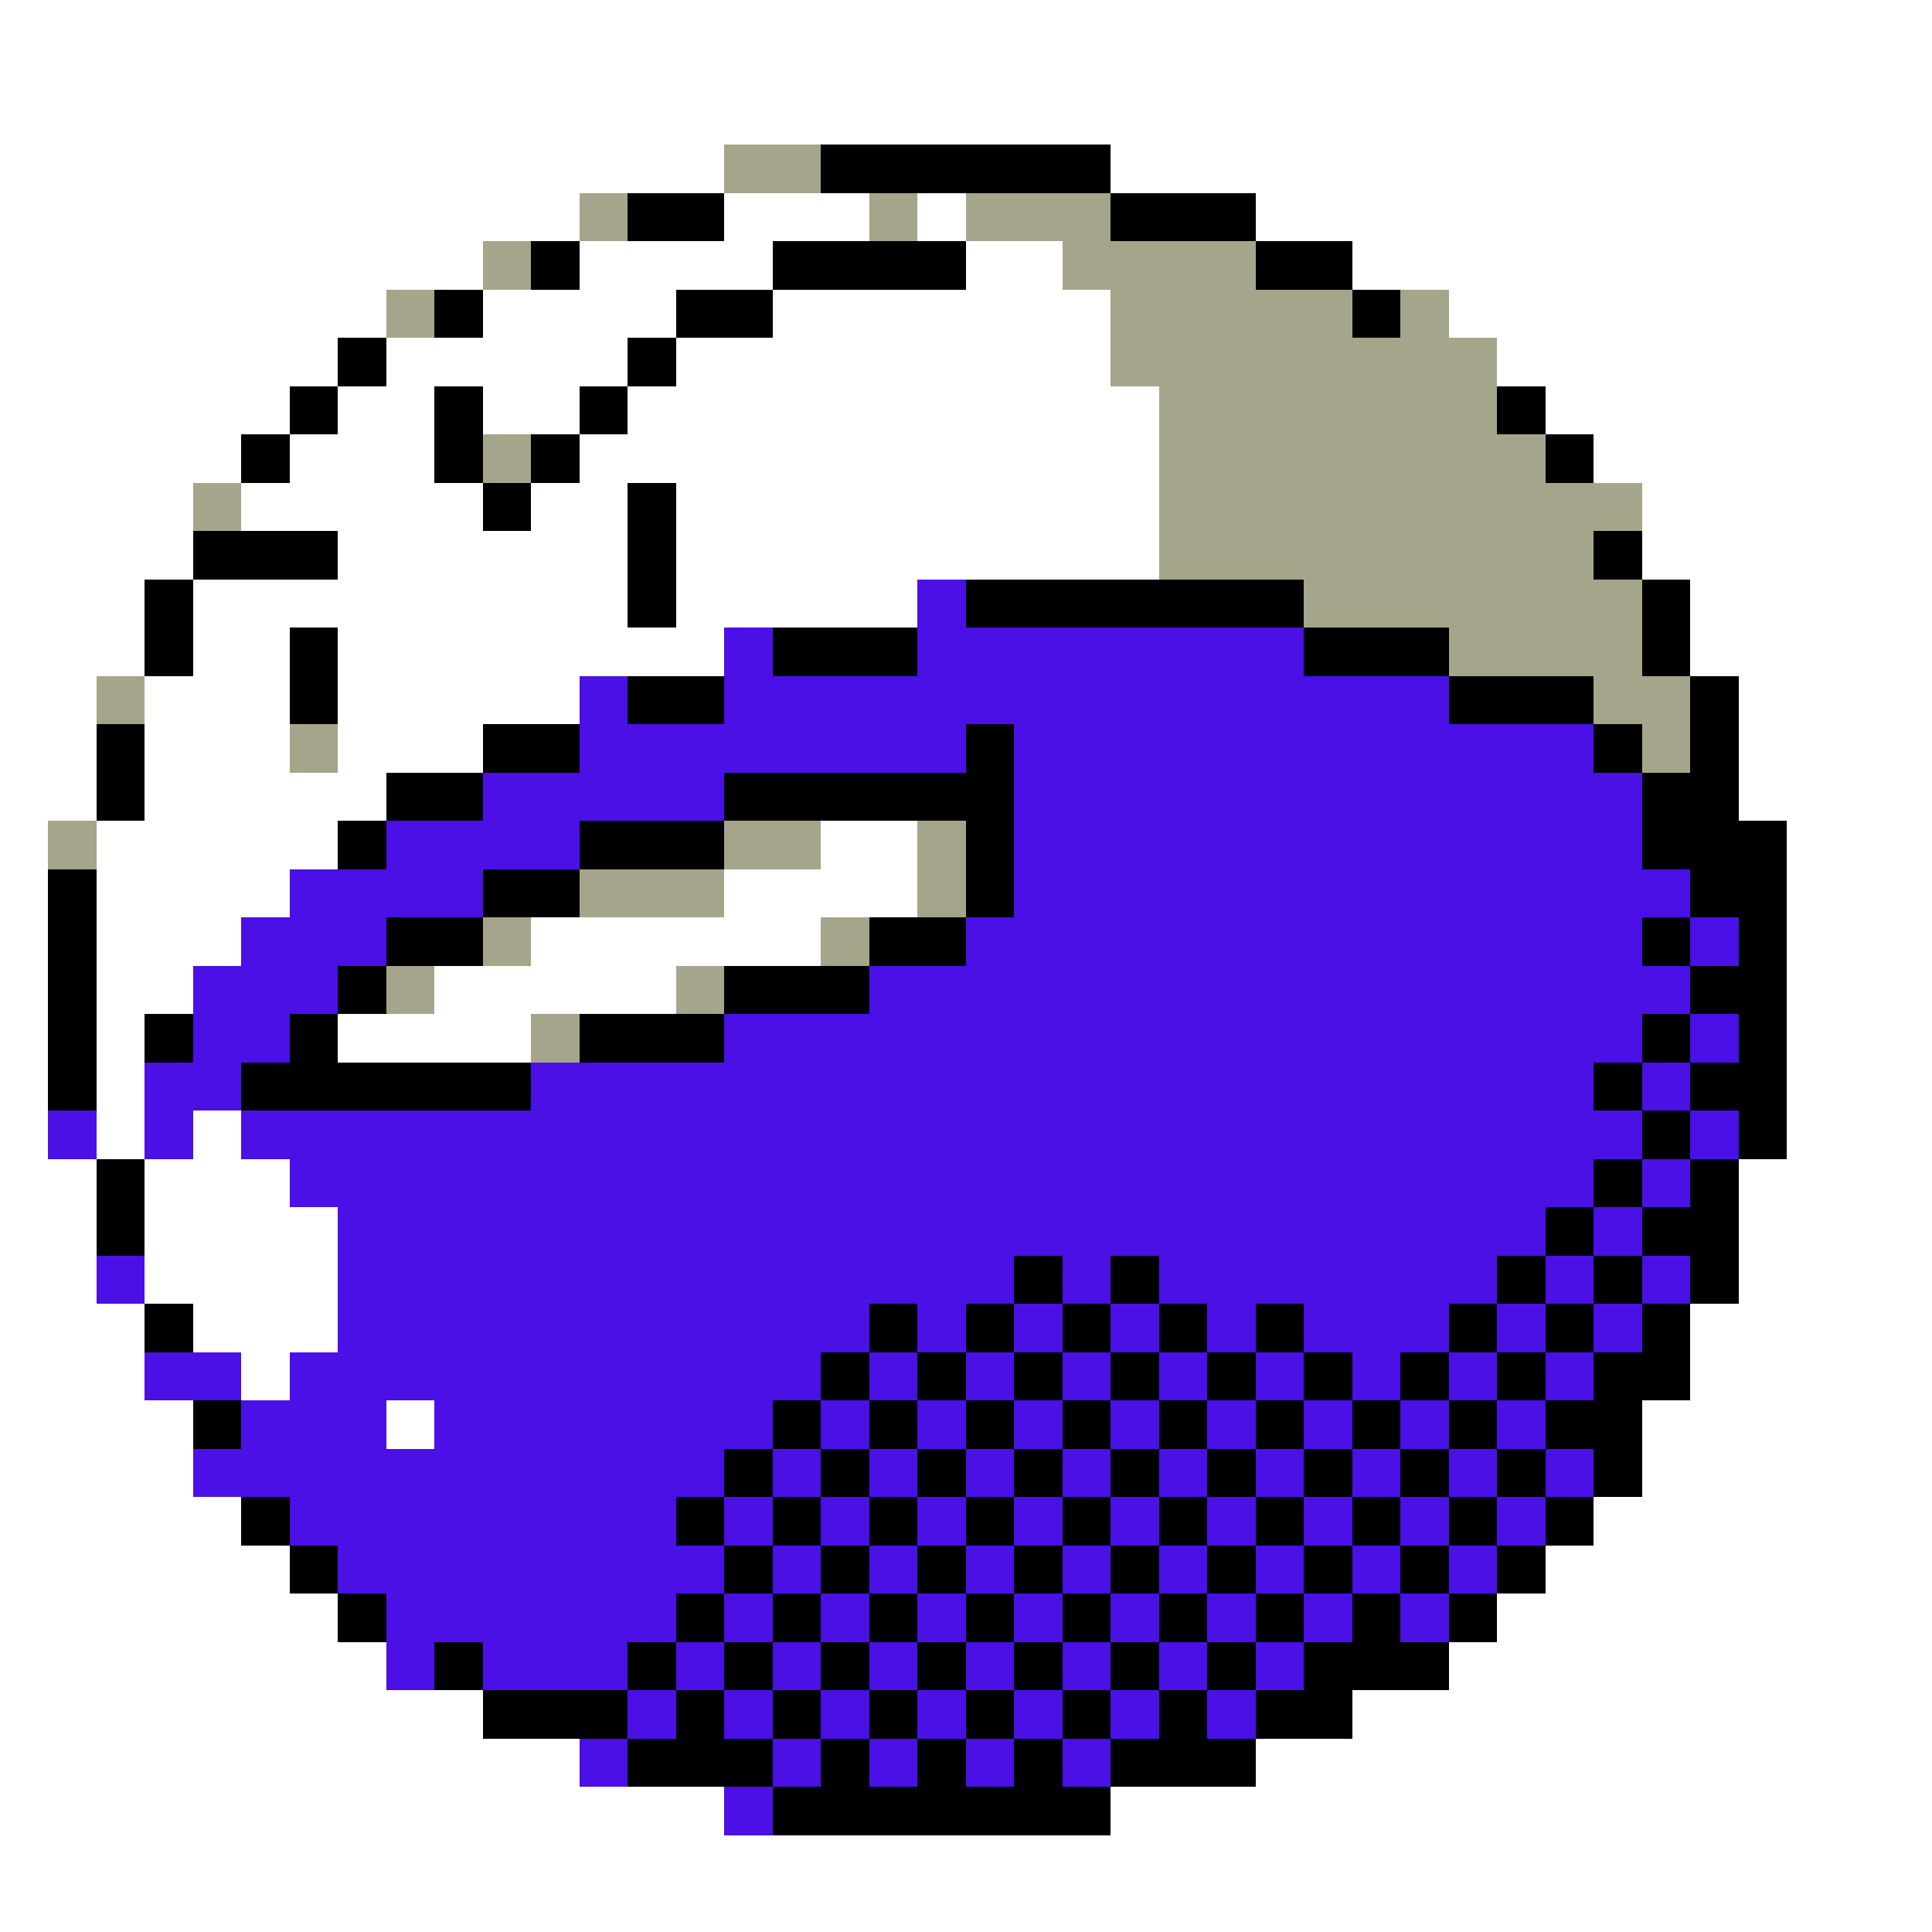 <svg xmlns="http://www.w3.org/2000/svg" viewBox="0 -0.5 40 40" shape-rendering="crispEdges">
<rect x="0" y="-0.5" width="40" height="40" fill="#808080" stroke="none"/>
<path stroke="#ffffff" d="M0 0h40M0 1h40M0 2h40M0 3h15M23 3h17M0 4h12M15 4h3M19 4h1M26 4h14M0 5h10M12 5h4M20 5h2M28 5h12M0 6h8M10 6h4M16 6h7M30 6h10M0 7h7M8 7h5M14 7h9M31 7h9M0 8h6M7 8h2M10 8h2M13 8h11M32 8h8M0 9h5M6 9h3M12 9h12M33 9h7M0 10h4M5 10h5M11 10h2M14 10h10M34 10h6M0 11h4M7 11h6M14 11h10M34 11h6M0 12h3M4 12h9M14 12h5M35 12h5M0 13h3M4 13h2M7 13h8M35 13h5M0 14h2M3 14h3M7 14h5M36 14h4M0 15h2M3 15h3M7 15h3M36 15h4M0 16h2M3 16h5M36 16h4M0 17h1M2 17h5M17 17h2M37 17h3M0 18h1M2 18h4M15 18h4M37 18h3M0 19h1M2 19h3M11 19h6M37 19h3M0 20h1M2 20h2M9 20h5M37 20h3M0 21h1M2 21h1M7 21h4M37 21h3M0 22h1M2 22h1M37 22h3M0 23h1M2 23h1M4 23h1M37 23h3M0 24h2M3 24h3M36 24h4M0 25h2M3 25h4M36 25h4M0 26h2M3 26h4M36 26h4M0 27h3M4 27h3M35 27h5M0 28h3M5 28h1M35 28h5M0 29h4M8 29h1M34 29h6M0 30h4M34 30h6M0 31h5M33 31h7M0 32h6M32 32h8M0 33h7M31 33h9M0 34h8M30 34h10M0 35h10M28 35h12M0 36h12M26 36h14M0 37h15M23 37h17M0 38h40M0 39h40" />
<path stroke="#a5a58c" d="M15 3h2M12 4h1M18 4h1M20 4h3M10 5h1M22 5h4M8 6h1M23 6h5M29 6h1M23 7h8M24 8h7M10 9h1M24 9h8M4 10h1M24 10h10M24 11h9M27 12h7M30 13h4M2 14h1M33 14h2M6 15h1M34 15h1M1 17h1M15 17h2M19 17h1M12 18h3M19 18h1M10 19h1M17 19h1M8 20h1M14 20h1M11 21h1" />
<path stroke="#000000" d="M17 3h6M13 4h2M23 4h3M11 5h1M16 5h4M26 5h2M9 6h1M14 6h2M28 6h1M7 7h1M13 7h1M6 8h1M9 8h1M12 8h1M31 8h1M5 9h1M9 9h1M11 9h1M32 9h1M10 10h1M13 10h1M4 11h3M13 11h1M33 11h1M3 12h1M13 12h1M20 12h7M34 12h1M3 13h1M6 13h1M16 13h3M27 13h3M34 13h1M6 14h1M13 14h2M30 14h3M35 14h1M2 15h1M10 15h2M20 15h1M33 15h1M35 15h1M2 16h1M8 16h2M15 16h6M34 16h2M7 17h1M12 17h3M20 17h1M34 17h3M1 18h1M10 18h2M20 18h1M35 18h2M1 19h1M8 19h2M18 19h2M34 19h1M36 19h1M1 20h1M7 20h1M15 20h3M35 20h2M1 21h1M3 21h1M6 21h1M12 21h3M34 21h1M36 21h1M1 22h1M5 22h6M33 22h1M35 22h2M34 23h1M36 23h1M2 24h1M33 24h1M35 24h1M2 25h1M32 25h1M34 25h2M21 26h1M23 26h1M31 26h1M33 26h1M35 26h1M3 27h1M18 27h1M20 27h1M22 27h1M24 27h1M26 27h1M30 27h1M32 27h1M34 27h1M17 28h1M19 28h1M21 28h1M23 28h1M25 28h1M27 28h1M29 28h1M31 28h1M33 28h2M4 29h1M16 29h1M18 29h1M20 29h1M22 29h1M24 29h1M26 29h1M28 29h1M30 29h1M32 29h2M15 30h1M17 30h1M19 30h1M21 30h1M23 30h1M25 30h1M27 30h1M29 30h1M31 30h1M33 30h1M5 31h1M14 31h1M16 31h1M18 31h1M20 31h1M22 31h1M24 31h1M26 31h1M28 31h1M30 31h1M32 31h1M6 32h1M15 32h1M17 32h1M19 32h1M21 32h1M23 32h1M25 32h1M27 32h1M29 32h1M31 32h1M7 33h1M14 33h1M16 33h1M18 33h1M20 33h1M22 33h1M24 33h1M26 33h1M28 33h1M30 33h1M9 34h1M13 34h1M15 34h1M17 34h1M19 34h1M21 34h1M23 34h1M25 34h1M27 34h3M10 35h3M14 35h1M16 35h1M18 35h1M20 35h1M22 35h1M24 35h1M26 35h2M13 36h3M17 36h1M19 36h1M21 36h1M23 36h3M16 37h7" />
<path stroke="#4a10e6" d="M19 12h1M15 13h1M19 13h8M12 14h1M15 14h15M12 15h8M21 15h12M10 16h5M21 16h13M8 17h4M21 17h13M6 18h4M21 18h14M5 19h3M20 19h14M35 19h1M4 20h3M18 20h17M4 21h2M15 21h19M35 21h1M3 22h2M11 22h22M34 22h1M1 23h1M3 23h1M5 23h29M35 23h1M6 24h27M34 24h1M7 25h25M33 25h1M2 26h1M7 26h14M22 26h1M24 26h7M32 26h1M34 26h1M7 27h11M19 27h1M21 27h1M23 27h1M25 27h1M27 27h3M31 27h1M33 27h1M3 28h2M6 28h11M18 28h1M20 28h1M22 28h1M24 28h1M26 28h1M28 28h1M30 28h1M32 28h1M5 29h3M9 29h7M17 29h1M19 29h1M21 29h1M23 29h1M25 29h1M27 29h1M29 29h1M31 29h1M4 30h11M16 30h1M18 30h1M20 30h1M22 30h1M24 30h1M26 30h1M28 30h1M30 30h1M32 30h1M6 31h8M15 31h1M17 31h1M19 31h1M21 31h1M23 31h1M25 31h1M27 31h1M29 31h1M31 31h1M7 32h8M16 32h1M18 32h1M20 32h1M22 32h1M24 32h1M26 32h1M28 32h1M30 32h1M8 33h6M15 33h1M17 33h1M19 33h1M21 33h1M23 33h1M25 33h1M27 33h1M29 33h1M8 34h1M10 34h3M14 34h1M16 34h1M18 34h1M20 34h1M22 34h1M24 34h1M26 34h1M13 35h1M15 35h1M17 35h1M19 35h1M21 35h1M23 35h1M25 35h1M12 36h1M16 36h1M18 36h1M20 36h1M22 36h1M15 37h1" />
</svg>